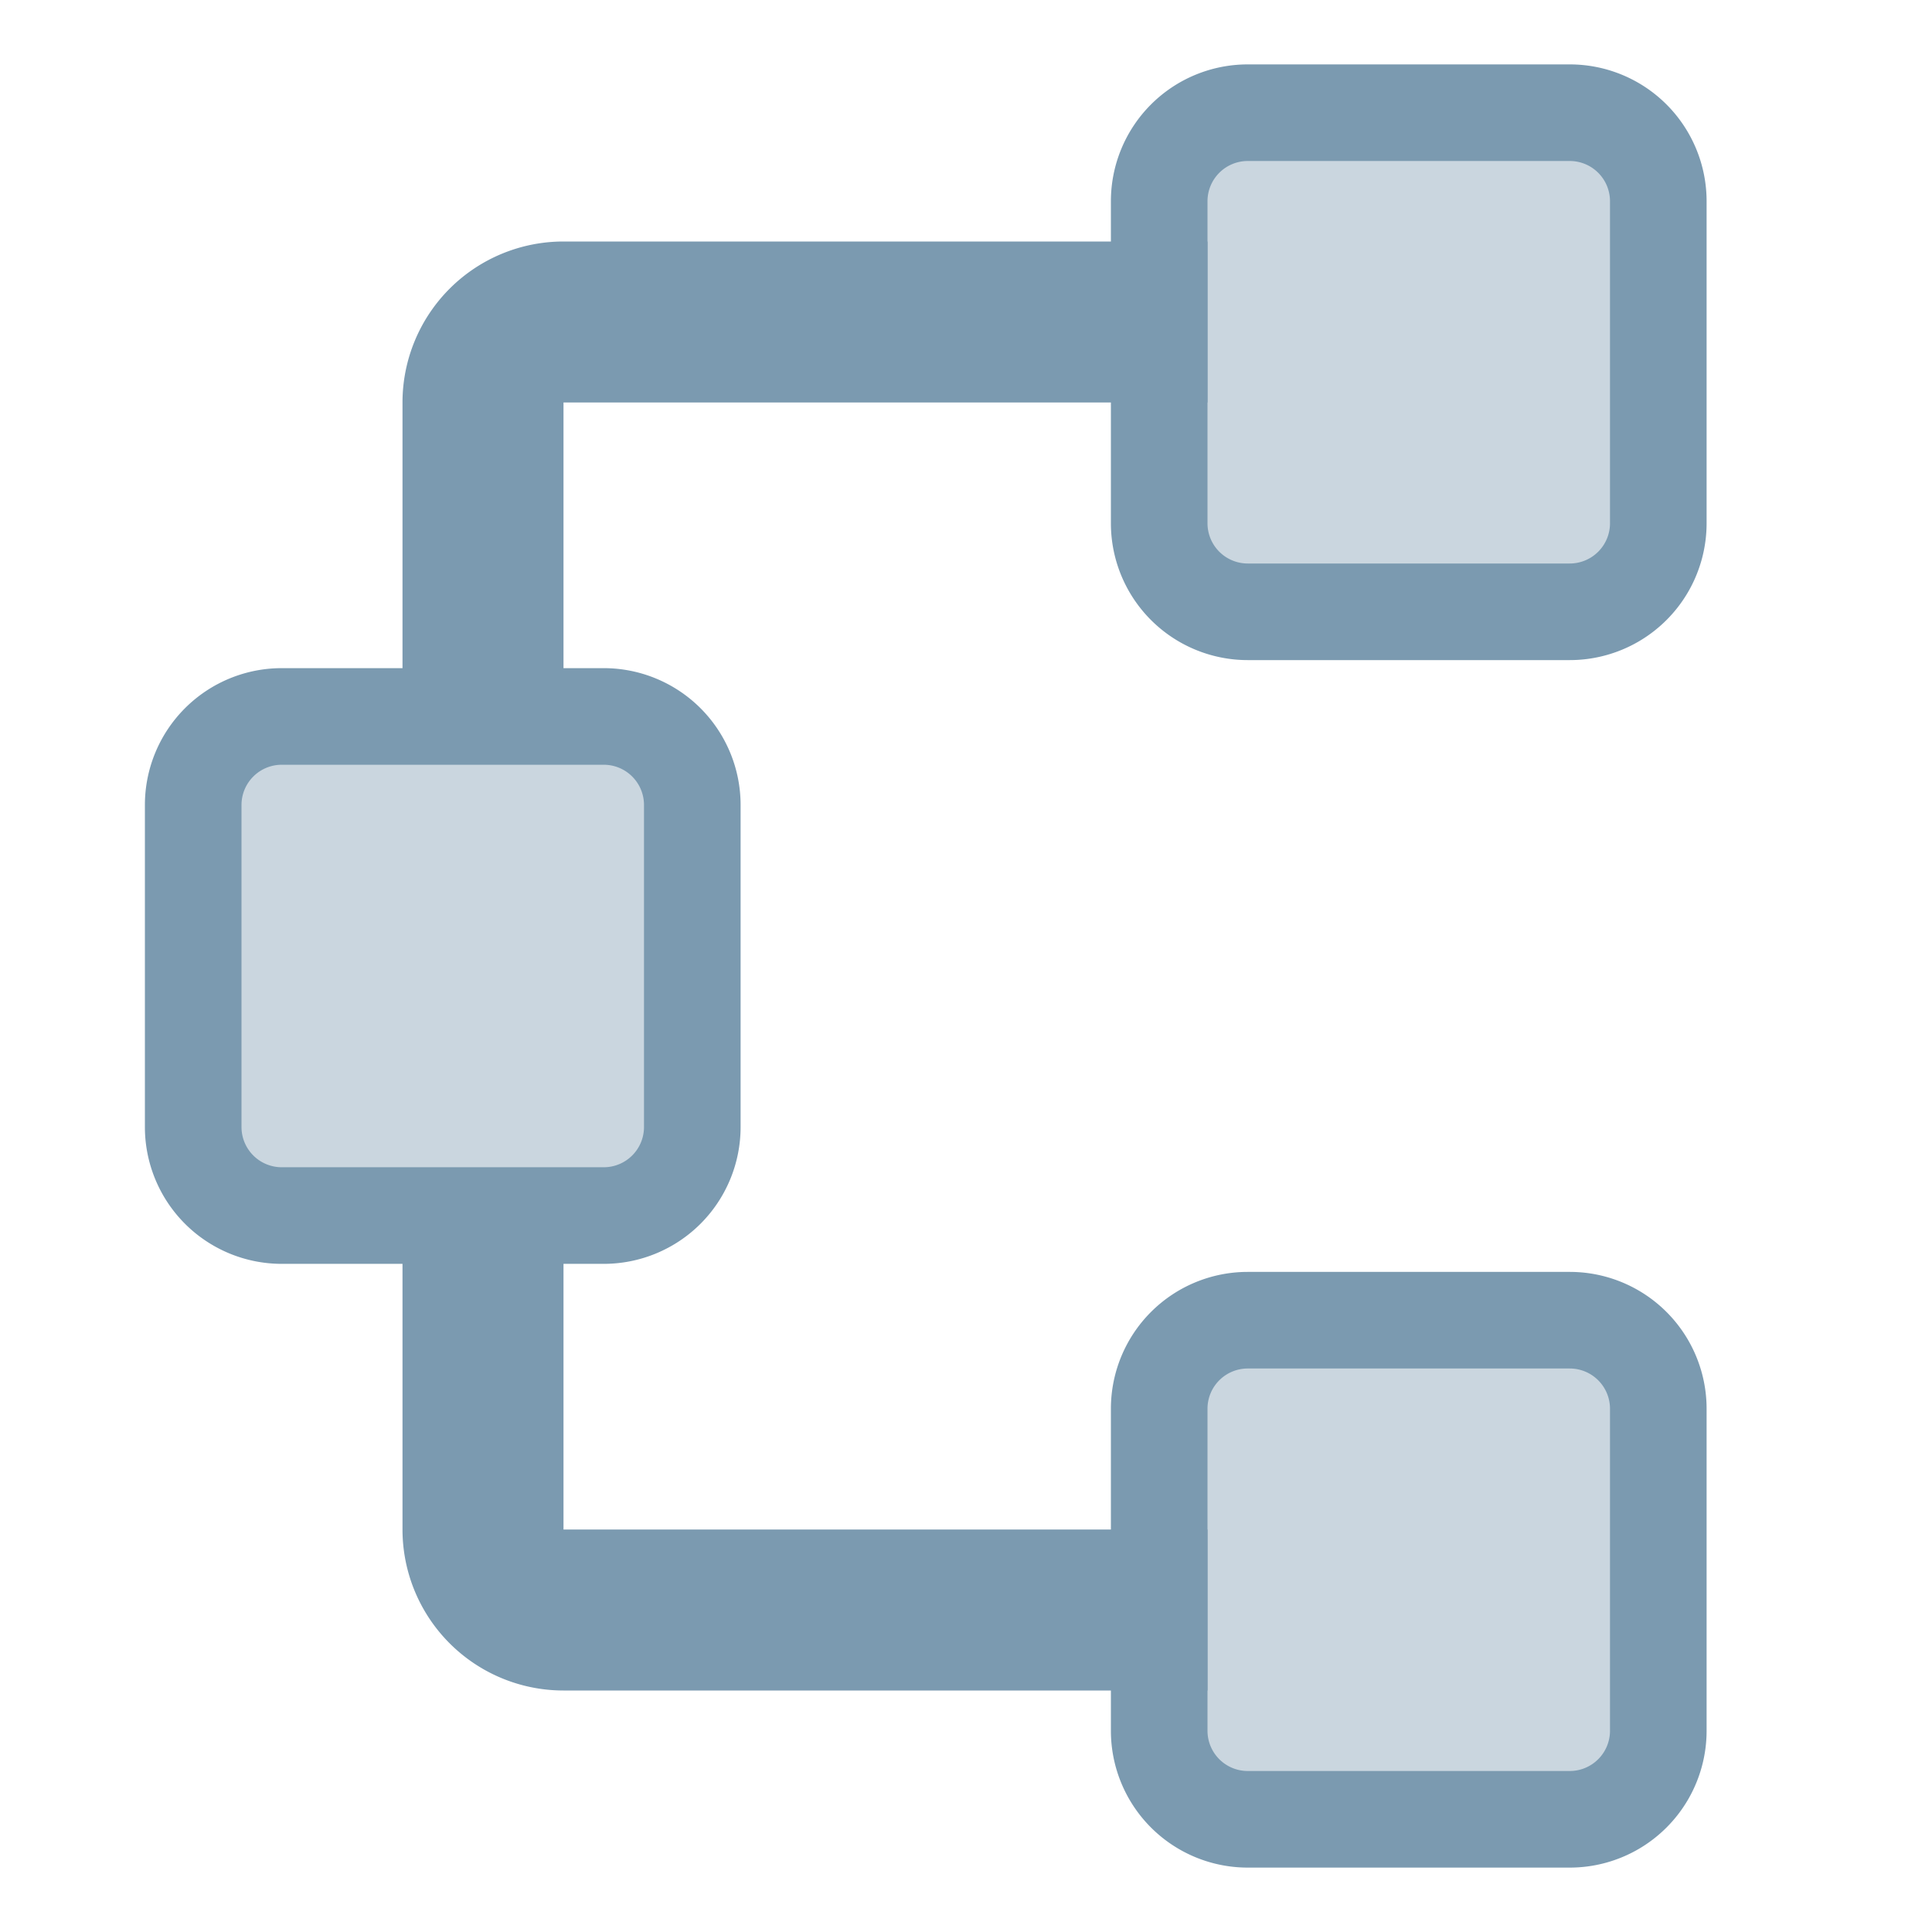 <svg id="Layer_1" data-name="Layer 1" xmlns="http://www.w3.org/2000/svg" viewBox="0 0 24 24"><defs><style>.cls-1,.cls-2{fill:#7b9ab0;}.cls-2{opacity:0.4;}</style></defs><title>toolbar_workflowArtboard 2 copy</title><path class="cls-1" d="M7,15H5v4a2,2,0,0,0,2,2h8V19H7Z"/><path class="cls-1" d="M7,3A2,2,0,0,0,5,5V9H7V5h8V3Z"/><rect class="cls-2" x="14.4" y="1.4" width="6.2" height="6.2" rx="1.1" ry="1.1"/><path class="cls-1" d="M19.5,2a.5.5,0,0,1,.5.5v4a.5.5,0,0,1-.5.5h-4a.5.5,0,0,1-.5-.5v-4a.5.5,0,0,1,.5-.5h4m0-1.2h-4a1.7,1.7,0,0,0-1.7,1.7v4a1.7,1.7,0,0,0,1.7,1.7h4a1.7,1.7,0,0,0,1.7-1.7v-4A1.7,1.7,0,0,0,19.5.8Z"/><rect class="cls-2" x="14.4" y="16.4" width="6.2" height="6.2" rx="1.1" ry="1.1"/><path class="cls-1" d="M19.5,17a.5.5,0,0,1,.5.5v4a.5.5,0,0,1-.5.5h-4a.5.5,0,0,1-.5-.5v-4a.5.5,0,0,1,.5-.5h4m0-1.2h-4a1.7,1.7,0,0,0-1.7,1.7v4a1.7,1.7,0,0,0,1.7,1.7h4a1.7,1.7,0,0,0,1.7-1.7v-4a1.7,1.7,0,0,0-1.7-1.7Z"/><rect class="cls-2" x="2.4" y="8.9" width="6.2" height="6.2" rx="1.1" ry="1.1"/><path class="cls-1" d="M7.5,9.5A.5.5,0,0,1,8,10v4a.5.5,0,0,1-.5.5h-4A.5.5,0,0,1,3,14V10a.5.5,0,0,1,.5-.5h4m0-1.2h-4A1.7,1.7,0,0,0,1.8,10v4a1.7,1.7,0,0,0,1.7,1.7h4A1.7,1.7,0,0,0,9.2,14V10A1.7,1.7,0,0,0,7.5,8.3Z"/></svg>